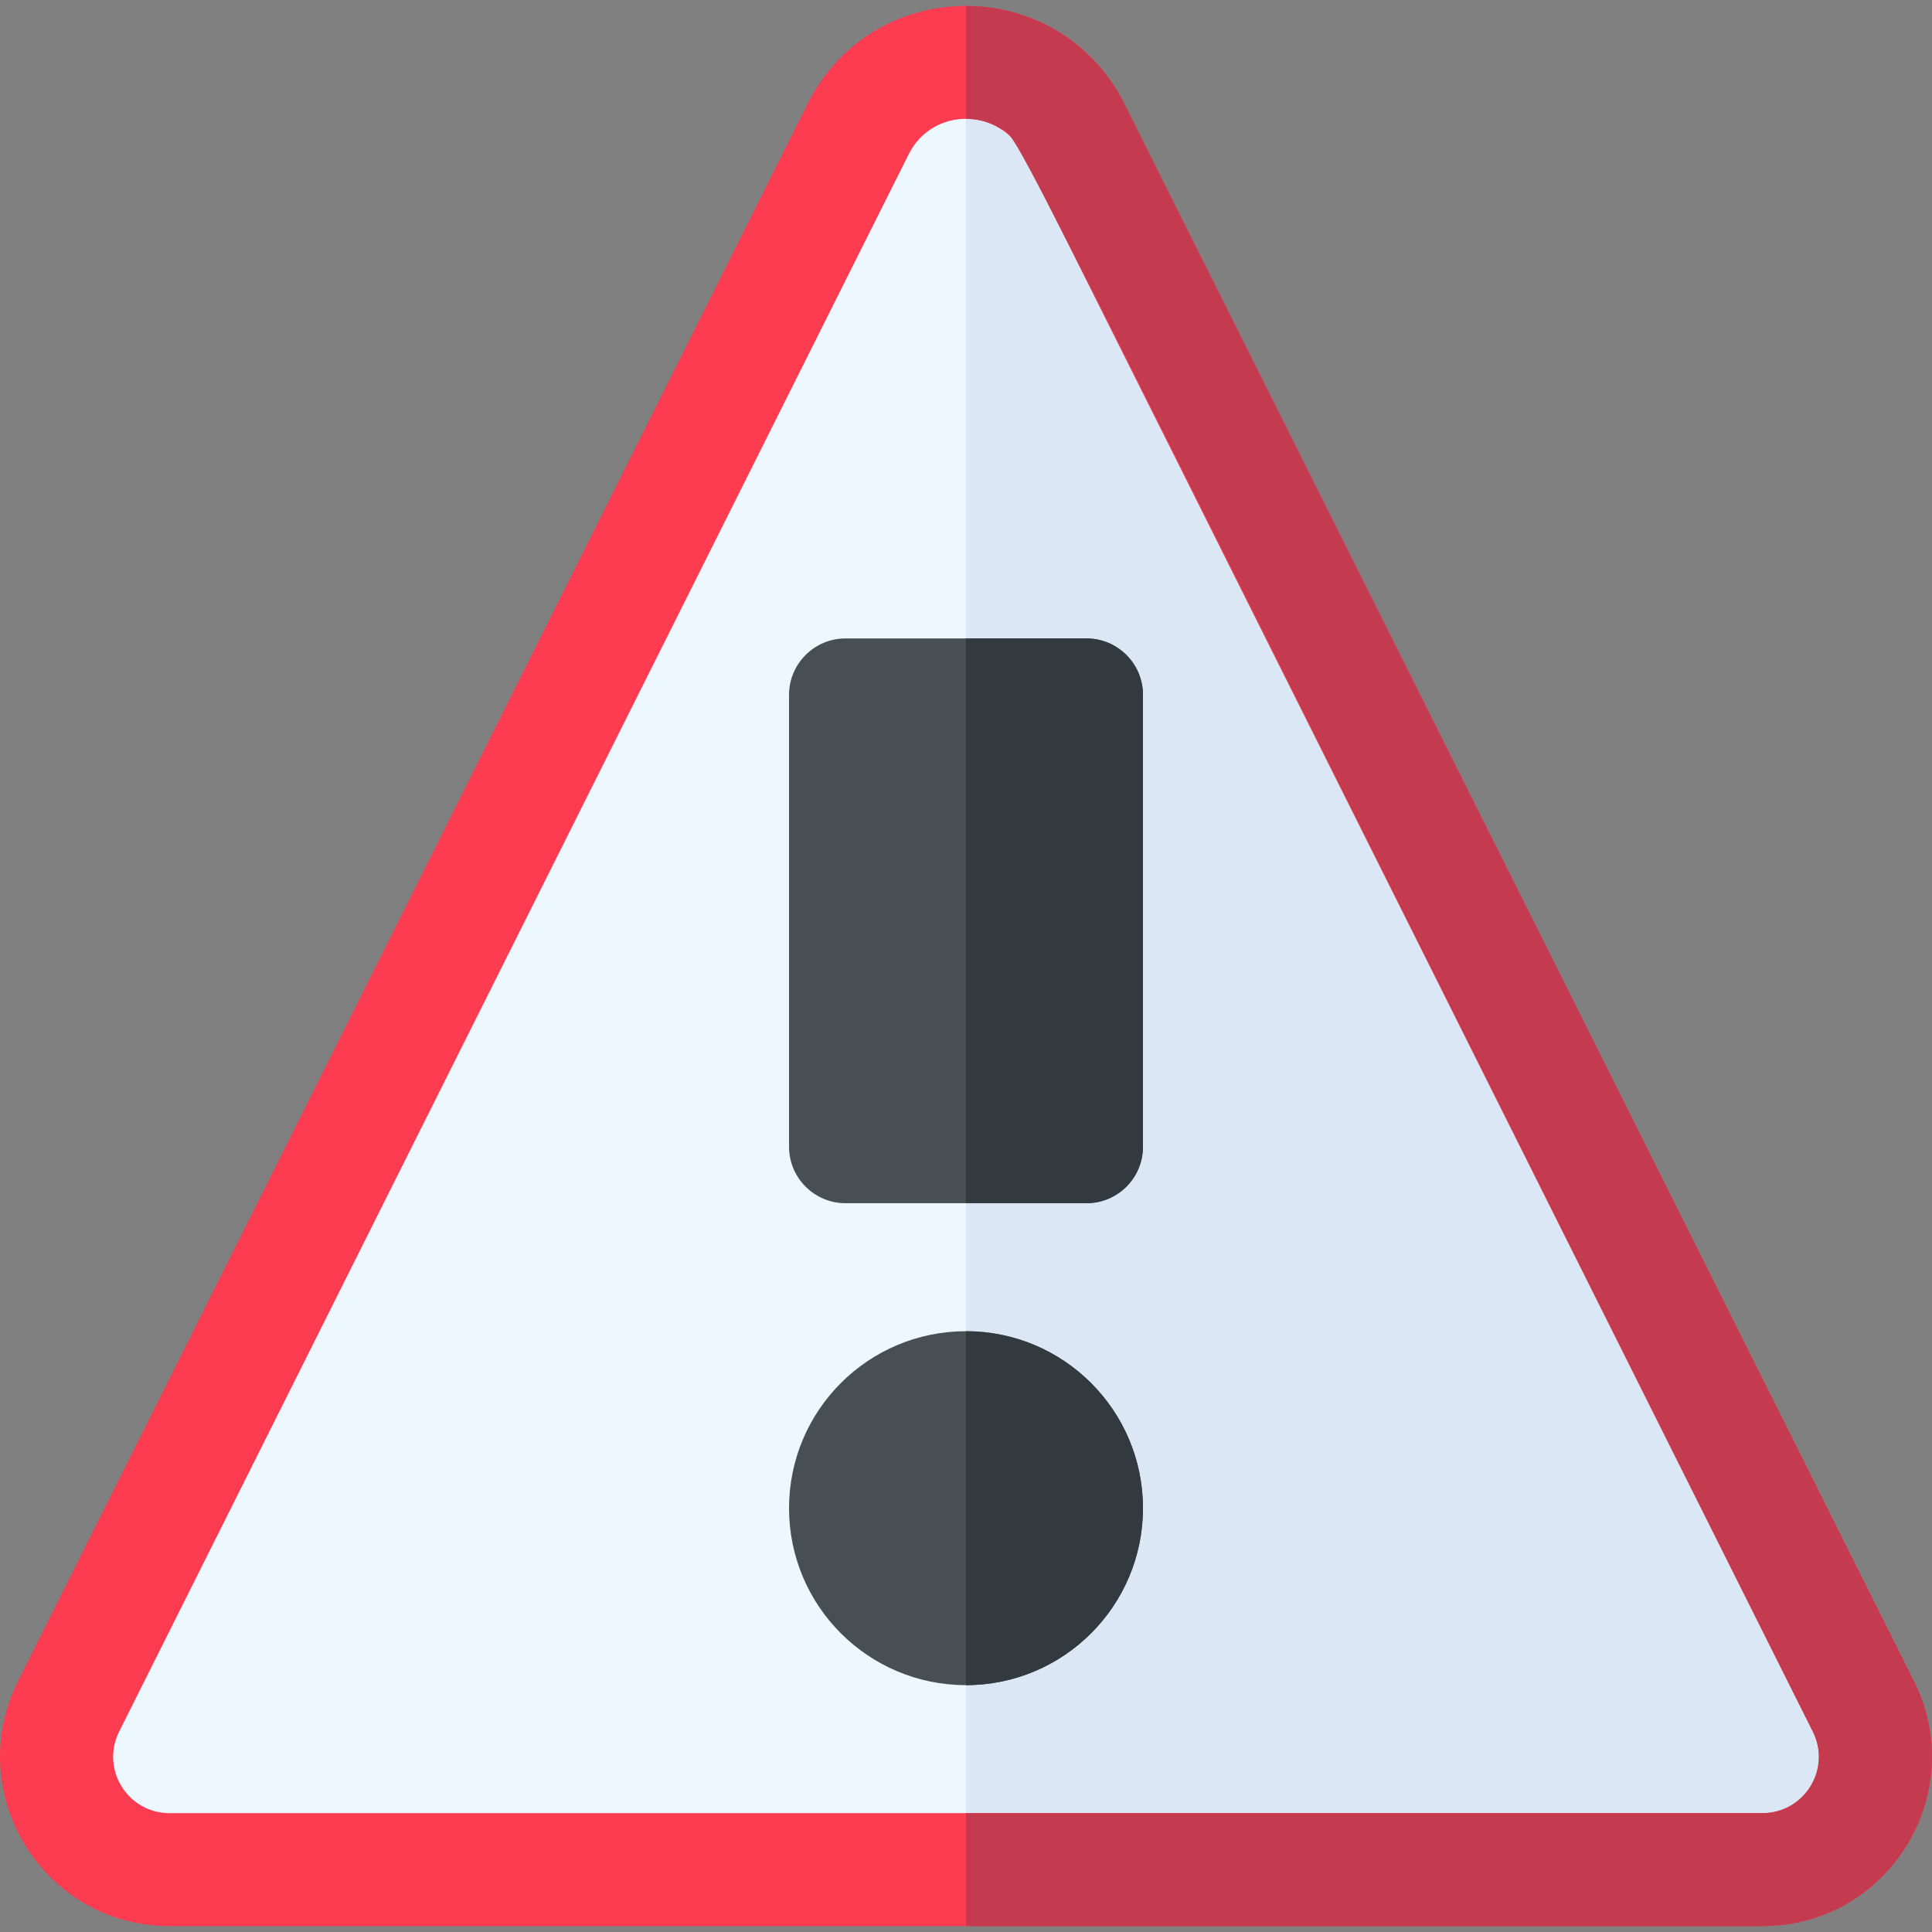 <svg id="Capa_1" enable-background="new 0 0 513.134 513.134" height="512" viewBox="0 0 513.134 513.134" width="512" xmlns="http://www.w3.org/2000/svg"><rect x="0" y="0" width="513.134" height="513.134" fill="#808080" stroke="none"/><g><path d="m468.077 496.567h-423.02c-22.3 0-36.81-23.44-26.83-43.36l209.72-418.97c11.8-23.559 45.44-23.561 57.24 0l209.72 418.97c9.98 19.92-4.53 43.36-26.83 43.36z" fill="#ecf7fe"/><path d="m468.077 496.567h-211.51v-480c11.36 0 22.72 5.89 28.62 17.67l209.72 418.97c9.98 19.92-4.53 43.36-26.83 43.36z" fill="#dce7f5"/><circle cx="256.567" cy="400.567" fill="#474f55" r="47"/><path d="m303.567 400.567c0 25.92-21.08 47-47 47v-94c25.92 0 47 21.08 47 47z" fill="#32393f"/><path d="m303.567 184.567v120c0 8.28-6.72 15-15 15h-64c-8.28 0-15-6.72-15-15v-120c0-8.28 6.72-15 15-15h64c8.28 0 15 6.72 15 15z" fill="#474f55"/><path d="m303.567 184.567v120c0 8.28-6.72 15-15 15h-32v-150h32c8.28 0 15 6.72 15 15z" fill="#32393f"/><path d="m508.327 446.497-209.72-418.98c-17.323-34.56-66.736-34.602-84.08 0l-209.72 418.98c-14.959 29.898 6.813 65.07 40.25 65.07h423.02c33.431 0 55.212-35.168 40.25-65.07zm-40.25 35.07h-423.02c-11.156 0-18.394-11.692-13.42-21.64l209.72-418.98c6.288-12.554 24.169-12.502 30.42 0l209.72 418.98c4.968 9.937-2.254 21.64-13.42 21.64z" fill="#fe3c51"/><path d="m468.077 511.567h-211.51v-30h211.51c11.156 0 18.394-11.692 13.42-21.64-223.941-447.39-209.973-422.177-215.96-425.87-2.61-1.61-5.68-2.49-8.97-2.49v-30c17.92 0 34.02 9.95 42.04 25.95l209.72 418.98c14.959 29.897-6.814 65.07-40.25 65.07z" fill="#c43b50"/></g></svg>